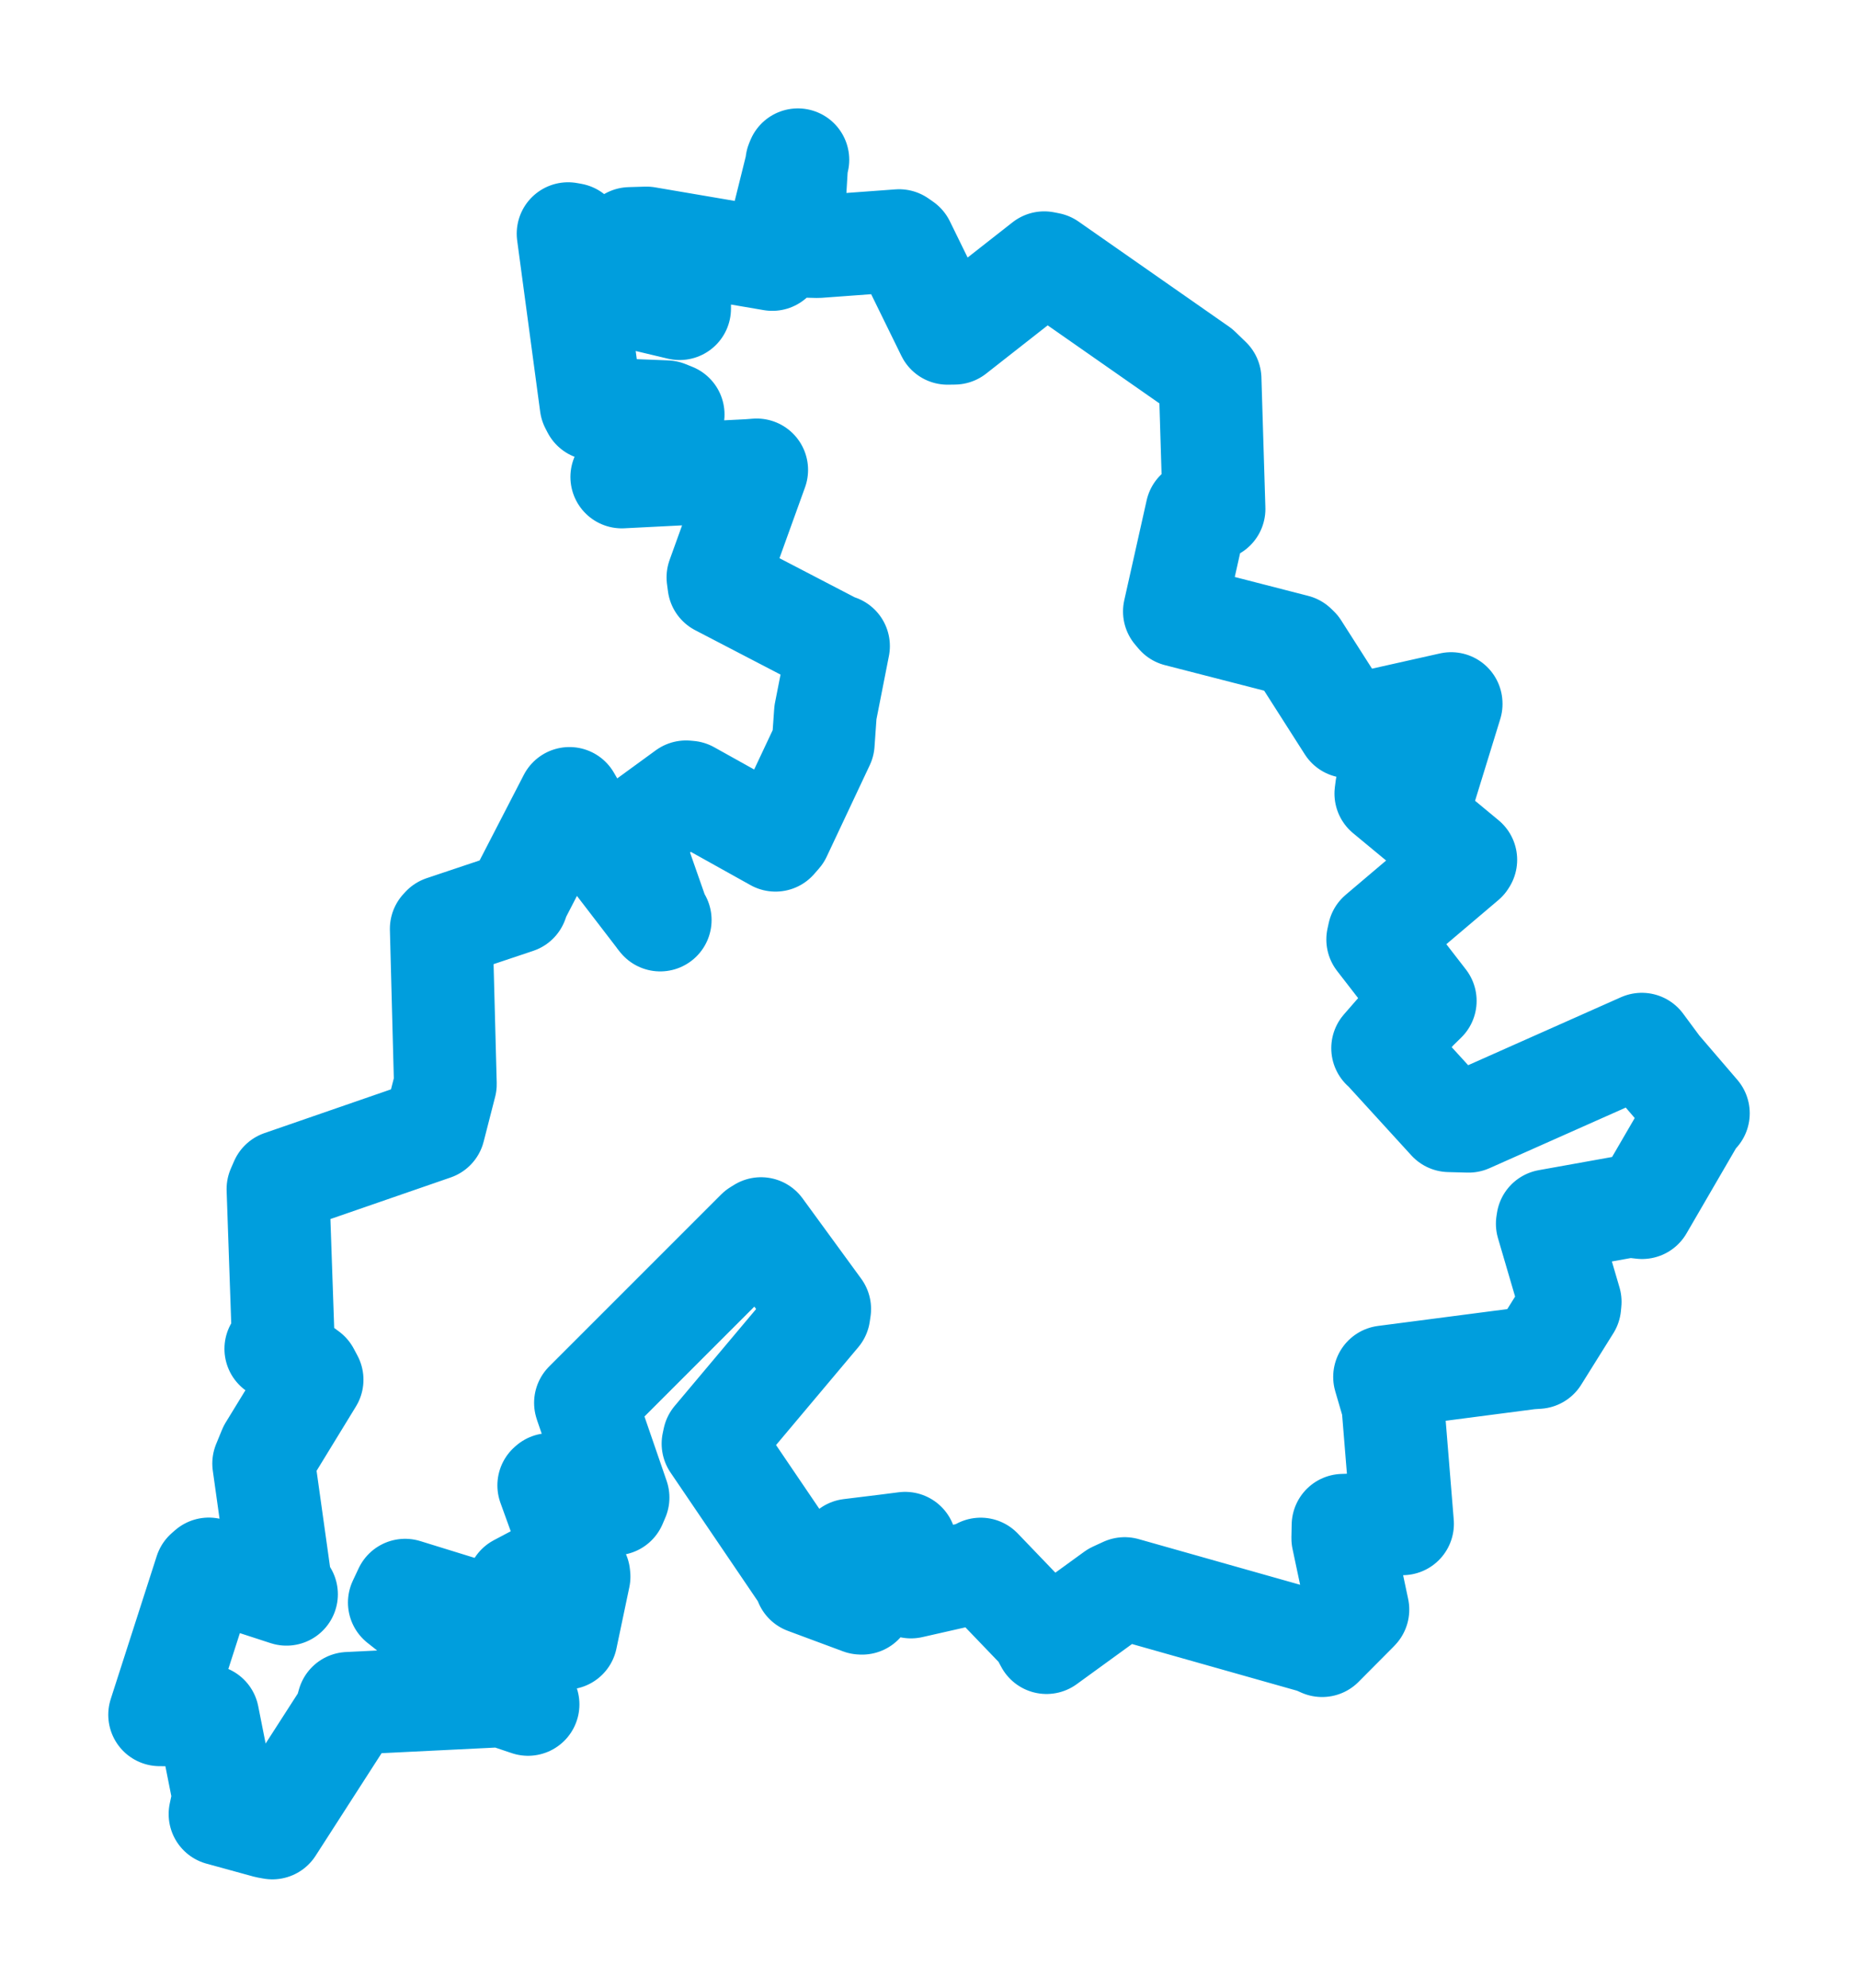 <svg viewBox="0 0 93.726 100.231" width="93.726" height="100.231" xmlns="http://www.w3.org/2000/svg">
  <title>Nechanice, okres Hradec Králové, Královéhradecký kraj, Severovýchod, 50315, Česko</title>
  <desc>Geojson of Nechanice, okres Hradec Králové, Královéhradecký kraj, Severovýchod, 50315, Česko</desc>
  <polygon points="8.053,86.471 10.233,86.488 10.483,86.538 11.287,90.589 11.099,91.479 13.474,92.131 13.741,92.179 17.408,86.481 17.575,85.896 25.346,85.514 26.637,85.948 20.144,80.811 20.437,80.189 27.878,82.488 28.558,82.608 29.21,79.507 29.2,79.408 26.738,79.872 26.125,79.958 28.937,78.473 28.969,78.463 27.682,74.903 27.733,74.859 31.039,75.84 31.177,75.518 29.563,70.833 29.534,70.741 38.208,62.069 38.39,61.956 41.349,66.009 41.311,66.27 36.018,72.565 35.968,72.8 40.631,79.67 40.646,79.81 43.426,80.843 43.487,80.846 42.997,79.139 42.87,78.169 44.752,77.938 45.66,77.822 45.954,80.028 49.411,79.244 49.471,79.124 52.484,82.262 52.791,82.832 56.216,80.346 56.735,80.107 66.312,82.815 66.694,82.985 68.41,81.26 68.498,81.167 67.736,77.57 67.749,76.916 70.402,76.825 70.75,76.841 70.264,70.869 69.844,69.434 77.16,68.481 77.566,68.454 79.187,65.859 79.207,65.647 78.052,61.71 78.075,61.56 82.178,60.823 82.834,60.897 85.456,56.386 85.673,56.141 83.694,53.835 82.821,52.656 74.085,56.54 73.107,56.514 69.792,52.884 69.747,52.857 71.421,50.937 71.896,50.472 69.498,47.375 69.558,47.1 73.906,43.414 73.941,43.358 69.908,40.018 69.947,39.717 71.55,40.449 71.753,40.202 73.202,35.5 73.201,35.48 68.324,36.574 68.004,36.645 65.47,32.676 65.349,32.559 59.408,31.031 59.242,30.835 60.371,25.796 61.241,25.666 61.041,19.107 60.511,18.595 52.925,13.299 52.676,13.25 48.146,16.802 47.798,16.807 45.586,12.295 45.355,12.134 41.256,12.435 39.939,12.403 40.193,8.19 40.248,8.058 39.01,13.044 38.96,13.084 32.61,12.002 31.78,12.027 34.282,15.352 34.282,15.564 29.688,14.468 29.194,14.373 28.87,11.821 28.657,11.783 29.817,20.416 29.923,20.62 33.611,20.763 33.957,20.902 31.911,23.435 31.366,24.052 37.76,23.728 38.171,23.697 36.216,29.115 36.264,29.48 42.236,32.585 42.298,32.58 41.639,35.927 41.529,37.484 39.357,42.097 39.119,42.37 34.767,39.945 34.606,39.931 32.022,41.814 31.703,41.965 33.216,46.285 33.304,46.394 29.132,40.961 28.726,40.263 26.181,45.19 26.073,45.493 22.345,46.742 22.259,46.836 22.466,54.67 21.887,56.927 14.184,59.59 14.022,59.96 14.285,67.538 13.914,68.018 15.557,69.226 15.743,69.575 13.596,73.084 13.301,73.802 14.156,79.904 14.452,80.394 10.534,79.119 10.374,79.259 8.053,86.471" stroke="#009edd" stroke-width="5.183px" fill="none" stroke-linejoin="round" vector-effect="non-scaling-stroke"></polygon>
</svg>